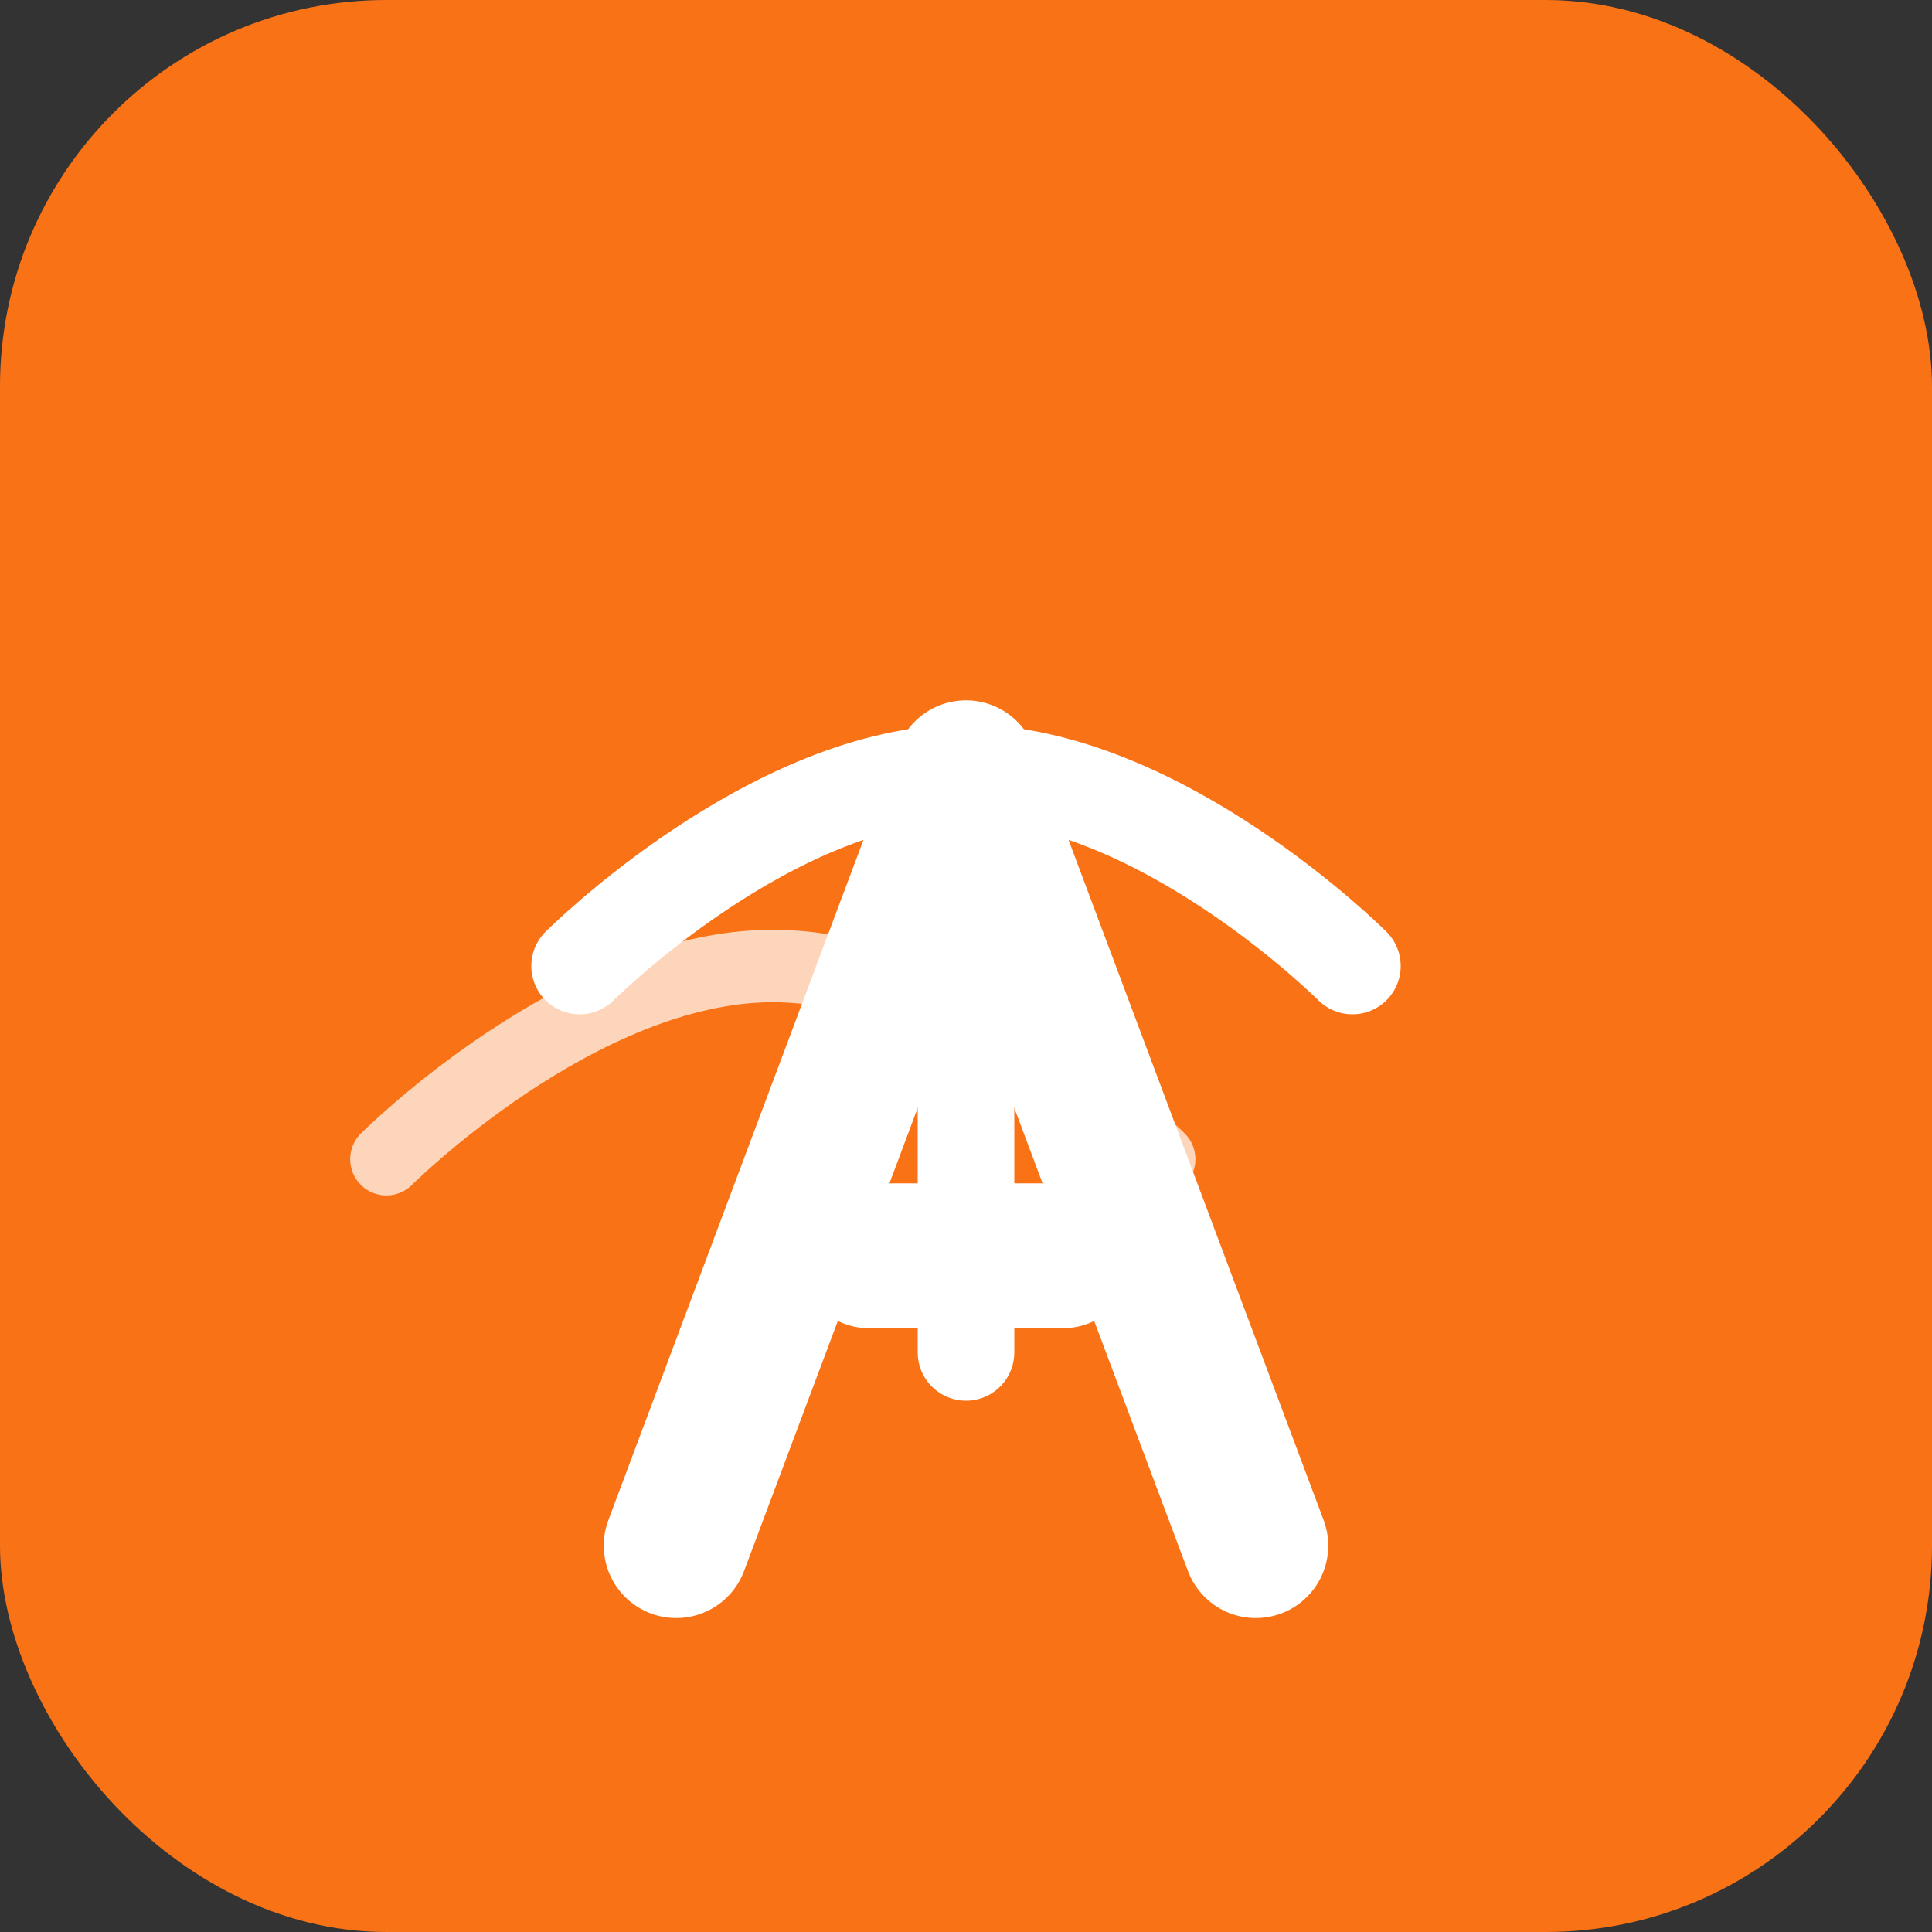 <?xml version="1.0" encoding="UTF-8"?>
<svg xmlns="http://www.w3.org/2000/svg" width="32" height="32" viewBox="0 0 40 40" fill="none">
  <rect x="0" y="0" width="40" height="40" fill="#333333" stroke="none"/>
  <rect width="40" height="40" rx="8" fill="#F97316"/>
  <path d="M14 32L20 16L26 32M18 26H22" stroke="white" stroke-width="3" stroke-linecap="round" stroke-linejoin="round"/>
  <path d="M12 20C12 20 16 16 20 16C24 16 28 20 28 20" stroke="white" stroke-width="2" stroke-linecap="round"/>
  <path d="M20 16V28" stroke="white" stroke-width="2" stroke-linecap="round"/>
  <path d="M8 24C8 24 12 20 16 20C20 20 24 24 24 24" stroke="white" stroke-width="1.5" stroke-linecap="round" opacity="0.7"/>
</svg> 